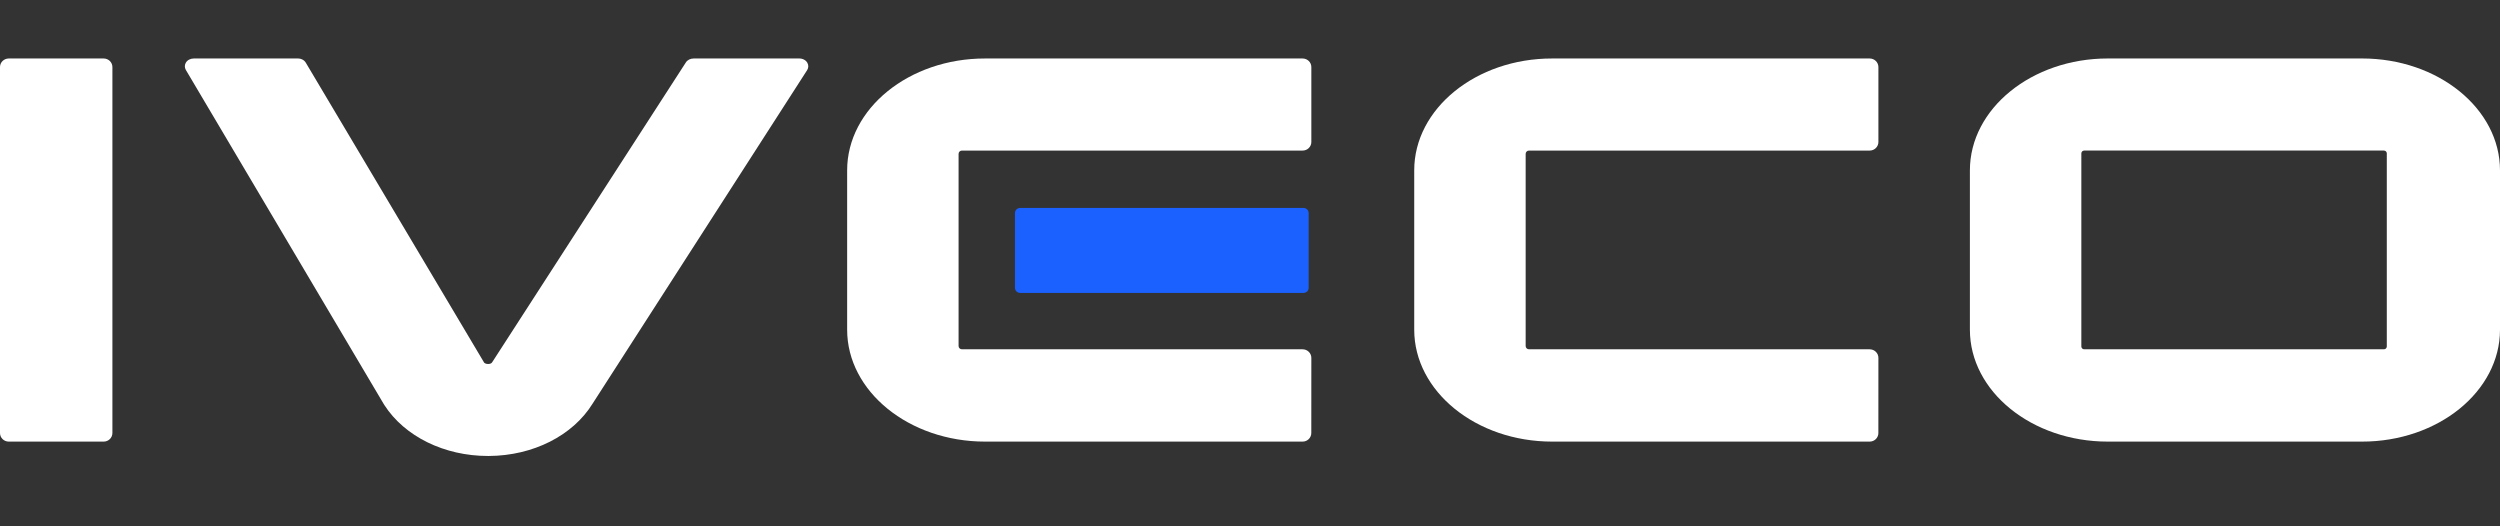 <svg width="190" height="40" viewBox="0 0 190 40" fill="none" xmlns="http://www.w3.org/2000/svg">
<rect x="0" y="0" width="190" height="40" fill="#333333" stroke="none"/>
<g id="iveco_logo_black 1" clip-path="url(#clip0_4636_12260)">
<path id="Vector" d="M160.194 33.562C154.414 33.562 149.712 29.745 149.712 25.055V12.951C149.712 8.261 154.414 4.444 160.194 4.444H179.517C185.297 4.444 190 8.261 190 12.951V25.055C190 29.745 185.297 33.562 179.517 33.562H160.194ZM158.398 11.443C158.279 11.443 158.182 11.538 158.182 11.655V26.333C158.182 26.451 158.279 26.546 158.398 26.546H181.181C181.299 26.546 181.397 26.451 181.397 26.333V11.655C181.397 11.538 181.299 11.443 181.181 11.443H158.398Z" fill="white"/>
<path id="Vector_2" d="M98.943 33.562H74.866C69.086 33.562 64.383 29.745 64.383 25.055V12.947C64.383 8.257 69.086 4.44 74.866 4.445H98.823L98.998 4.445C99.364 4.445 99.662 4.737 99.662 5.097L99.662 5.123V10.792C99.662 11.152 99.364 11.444 98.998 11.444L98.942 11.444L73.104 11.444C72.965 11.444 72.852 11.555 72.852 11.692V26.299C72.852 26.435 72.965 26.546 73.104 26.546L98.919 26.546L98.998 26.547C99.364 26.547 99.662 26.838 99.662 27.199L99.662 27.211L99.659 32.904L99.659 32.909C99.659 33.27 99.364 33.562 98.998 33.562L98.943 33.562Z" fill="white"/>
<path id="Vector_3" d="M142.04 33.562H117.963C112.183 33.562 107.481 29.745 107.481 25.055V12.947C107.481 8.257 112.183 4.44 117.963 4.445H141.921L142.095 4.445C142.462 4.445 142.759 4.737 142.759 5.097V5.123V10.792C142.759 11.152 142.462 11.444 142.095 11.444L142.04 11.444L116.202 11.444C116.063 11.444 115.95 11.555 115.95 11.692V26.299C115.95 26.435 116.063 26.546 116.202 26.546L142.016 26.546L142.095 26.547C142.462 26.547 142.759 26.838 142.759 27.199V27.211L142.756 32.904L142.757 32.909C142.757 33.27 142.462 33.562 142.095 33.562L142.04 33.562Z" fill="white"/>
<path id="Vector_4" d="M99.067 22.261H77.529C77.314 22.261 77.138 22.088 77.138 21.877V16.188C77.138 15.977 77.314 15.804 77.529 15.804H99.067C99.282 15.804 99.458 15.977 99.458 16.188V21.877C99.458 22.088 99.282 22.261 99.067 22.261Z" fill="#1A61FF"/>
<path id="Vector_5" d="M37.088 34.654C33.769 34.654 30.751 33.172 29.212 30.784L29.123 30.638L14.121 5.309C14.022 5.134 14.024 4.931 14.125 4.762C14.241 4.567 14.471 4.445 14.724 4.445H22.639C22.898 4.445 23.129 4.57 23.244 4.771L36.793 27.556C36.822 27.589 36.907 27.662 37.101 27.666C37.323 27.664 37.385 27.564 37.415 27.516L52.123 4.749C52.238 4.563 52.466 4.445 52.714 4.445H60.753C61.011 4.445 61.243 4.57 61.358 4.771C61.458 4.945 61.454 5.152 61.347 5.323L45.032 30.684C43.529 33.11 40.512 34.633 37.162 34.654L37.088 34.654Z" fill="white"/>
<path id="Vector_6" d="M7.879 33.562H0.664C0.299 33.562 0 33.269 0 32.91V5.097C0 4.738 0.299 4.445 0.664 4.445H7.879C8.244 4.445 8.543 4.738 8.543 5.097V32.91C8.543 33.269 8.244 33.562 7.879 33.562Z" fill="white"/>
</g>
<defs>
<clipPath id="clip0_4636_12260">
<rect width="190" height="40" fill="white"/>
</clipPath>
</defs>
</svg>
